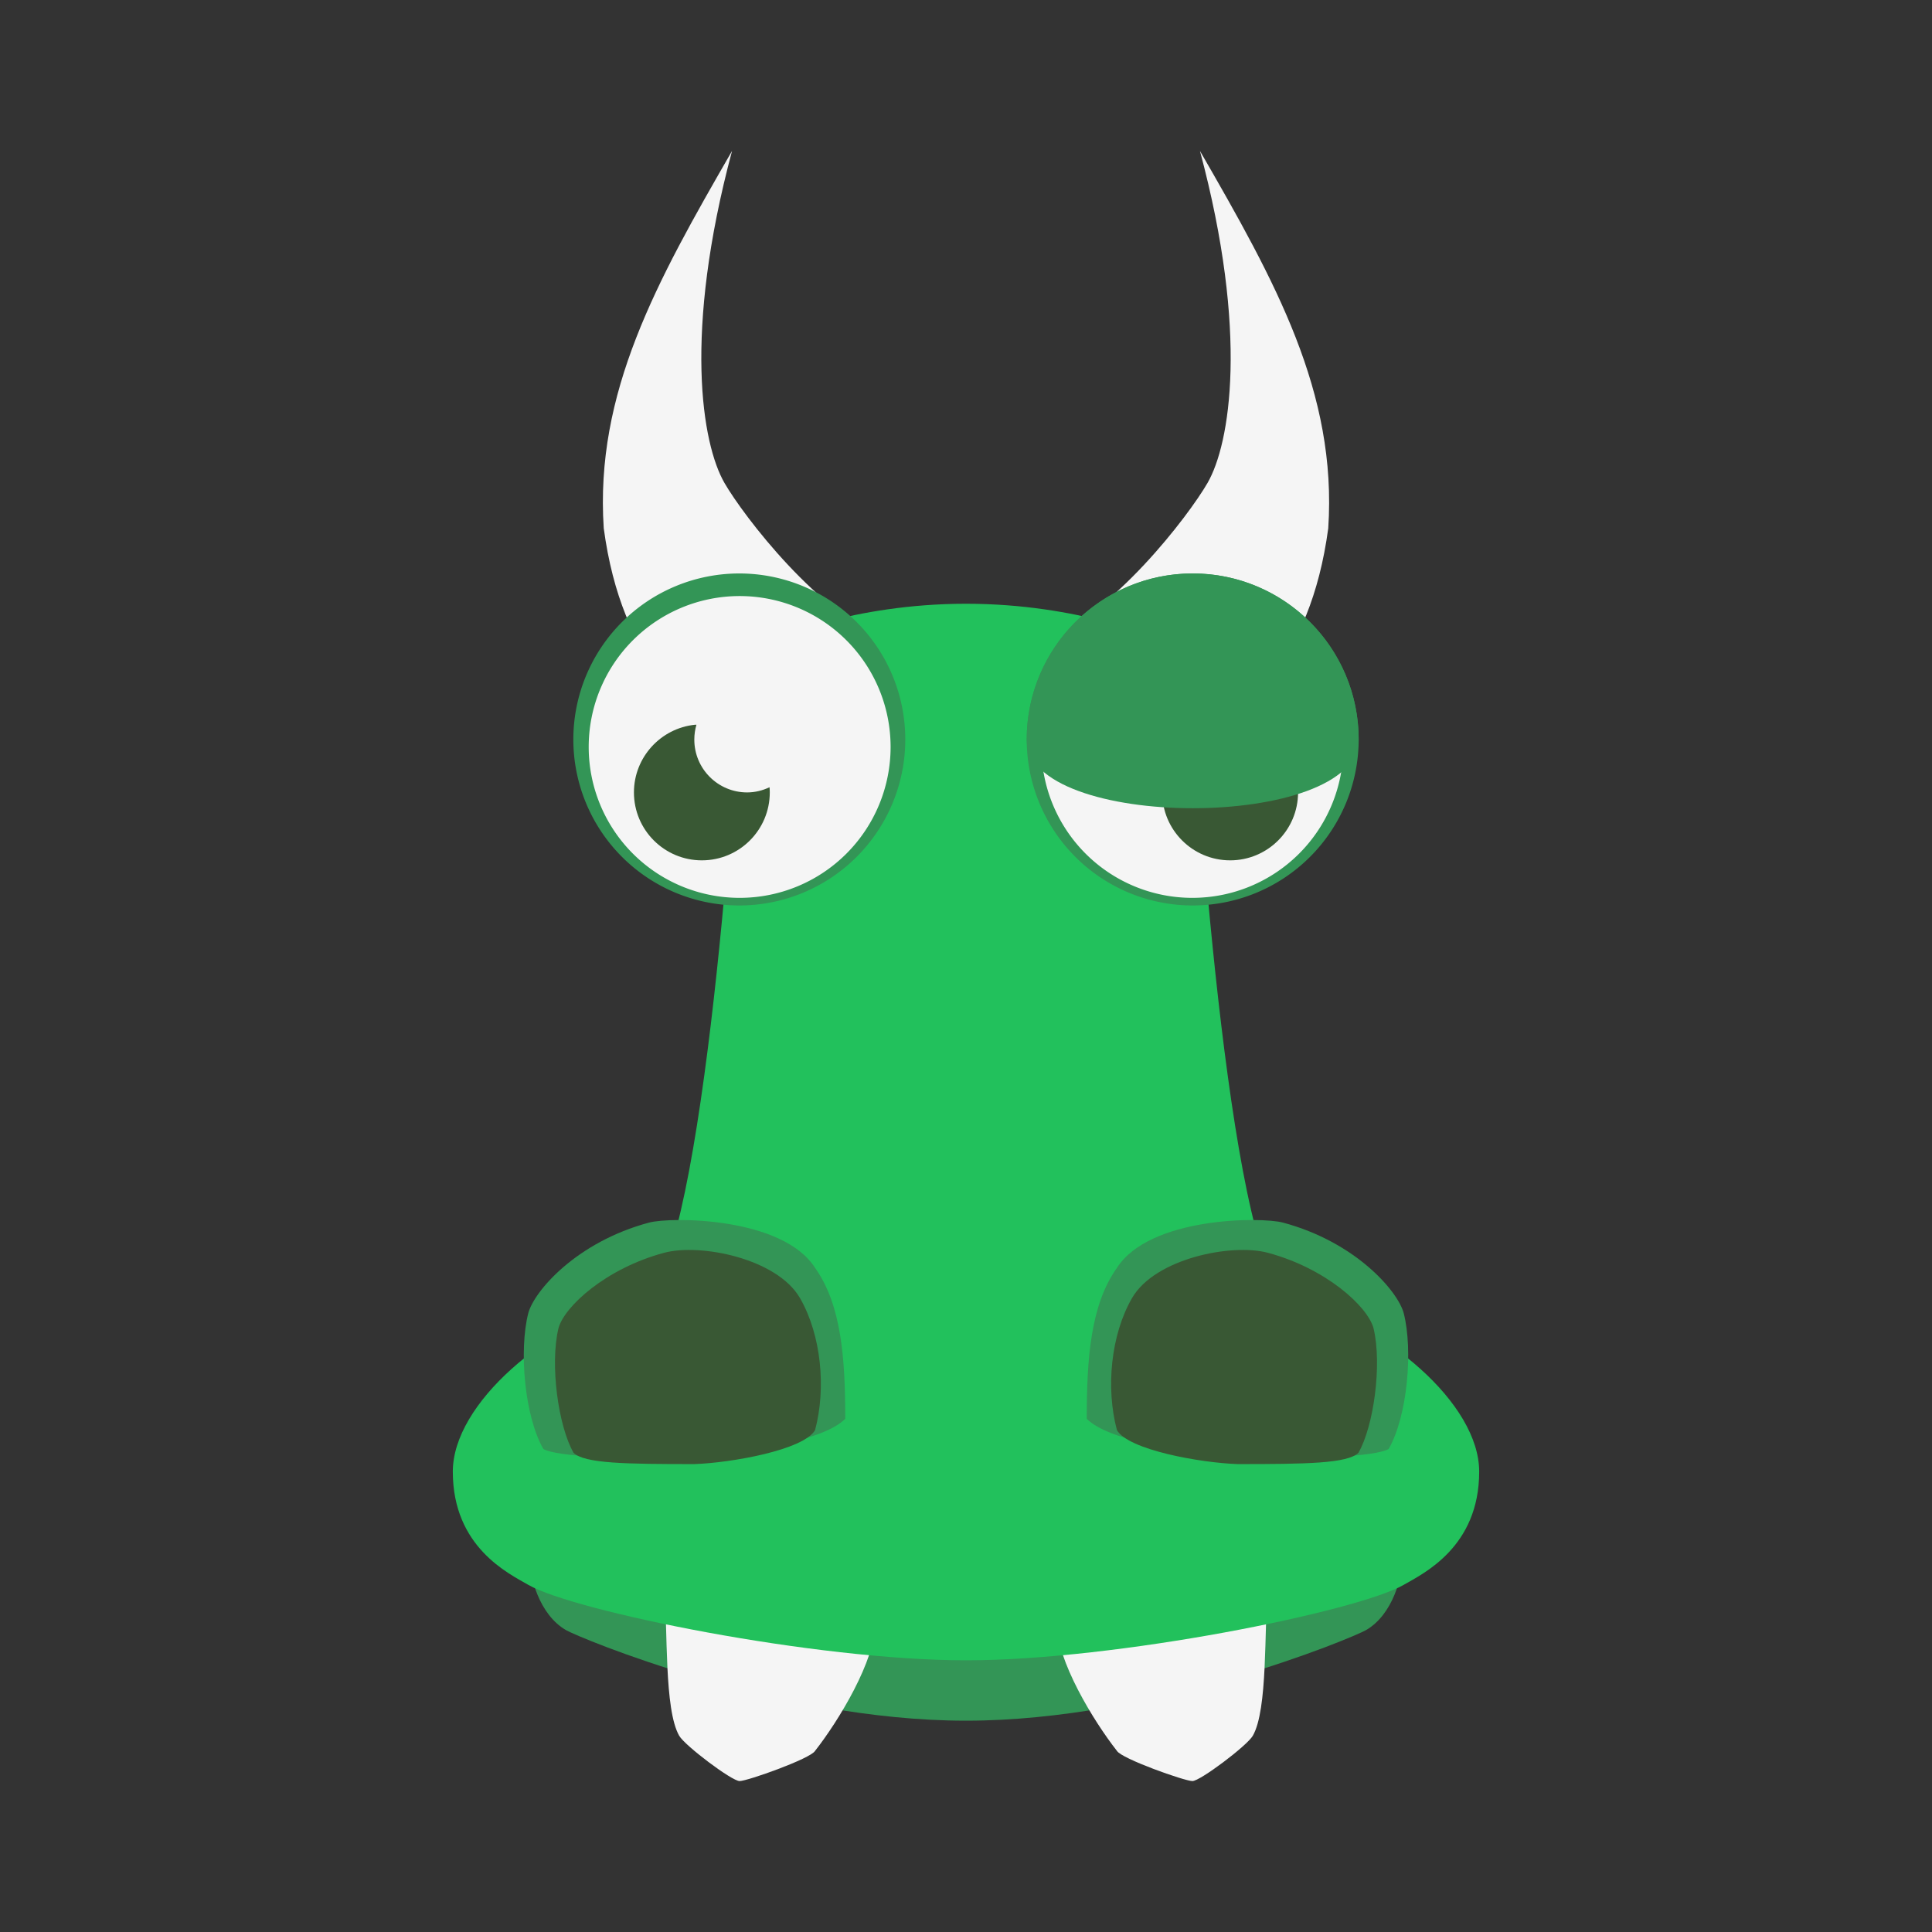 <?xml version="1.0" encoding="UTF-8" standalone="no"?>
<!-- Created with Inkscape (http://www.inkscape.org/) -->

<svg
     xmlns:dc="http://purl.org/dc/elements/1.1/"
     xmlns:cc="http://creativecommons.org/ns#"
     xmlns:rdf="http://www.w3.org/1999/02/22-rdf-syntax-ns#"
     xmlns:svg="http://www.w3.org/2000/svg"
     xmlns="http://www.w3.org/2000/svg"
     xmlns:xlink="http://www.w3.org/1999/xlink"
     xmlns:sodipodi="http://sodipodi.sourceforge.net/DTD/sodipodi-0.dtd"
     xmlns:inkscape="http://www.inkscape.org/namespaces/inkscape"
     width="256"
     height="256"
     id="svg2"
     version="1.1"
     inkscape:version="0.48.5 r10040"
     sodipodi:docname="shape.svg">
    <rect width="100%" height="100%" fill="#333333" stroke="none"/>
    <title
         id="title3839">Le Soul Drugon</title>
    <defs
         id="defs4" />
    <sodipodi:namedview
         id="base"
         pagecolor="#ffffff"
         bordercolor="#666666"
         borderopacity="1.0"
         inkscape:pageopacity="0.0"
         inkscape:pageshadow="2"
         inkscape:zoom="1"
         inkscape:cx="94.585478"
         inkscape:cy="133.38371"
         inkscape:document-units="px"
         inkscape:current-layer="layer3"
         showgrid="false"
         showguides="true"
         inkscape:guide-bbox="true" />
    <g
         inkscape:groupmode="layer"
         id="layer3"
         inkscape:label="Calque#1"
         style="display:none">
        <rect
             style="fill:#ffffff;fill-opacity:1;fill-rule:evenodd;stroke:none"
             id="rect3802"
             width="276"
             height="276"
             x="-10"
             y="-10"
             rx="16.107"
             ry="16.107" />
    </g>
    <g
         inkscape:groupmode="layer"
         id="layer6"
         inkscape:label="horns"
         style="display:inline">
        <path
             style="fill:#f5f5f5;fill-opacity:1;stroke:none;display:inline;stroke-opacity:1;stroke-width:2;stroke-miterlimit:4;stroke-dasharray:none"
             d="M 97,20 C 86.997,37.325 78.807,52.027 80,70 c 2.394,17.833 11.347,25.004 20,30 L 118,85 C 108.609,81.605 98.504,68.338 96,64 92.999,58.802 90.532,44.138 97,20 z"
             id="path2999"
             inkscape:connector-curvature="0"
             sodipodi:nodetypes="cccccc" />
        <use
             style="display:inline"
             x="0"
             y="0"
             xlink:href="#path2999"
             id="use3829"
             transform="matrix(-1,0,0,1,256,0)"
             width="256"
             height="256" />
    </g>
    <g
         inkscape:groupmode="layer"
         id="layer10"
         inkscape:label="mouth">
        <path
             style="fill:#339556;fill-opacity:1;stroke:none;display:inline"
             d="m 70,205 c 0,4.021 1.529,8.996 5,11 1.723,0.995 27.979,12 53,12 l 0,-23 z"
             id="path3791"
             inkscape:connector-curvature="0"
             sodipodi:nodetypes="ccccc" />
        <use
             style="display:inline"
             x="0"
             y="0"
             xlink:href="#path3791"
             id="use3837"
             transform="matrix(-1,0,0,1,256,0)"
             width="256"
             height="256" />
    </g>
    <g
         inkscape:groupmode="layer"
         id="layer9"
         inkscape:label="teeth">
        <path
             style="fill:#f5f5f5;fill-opacity:1;stroke:none;display:inline"
             d="m 88,210 c 0.506,5.986 -0.011,16.516 2,20 0.762,1.319 6.974,6 8,6 1.036,0 9.406,-2.971 10,-4 3.099,-3.945 8,-11.968 8,-17 z"
             id="path3007"
             inkscape:connector-curvature="0"
             sodipodi:nodetypes="cccccc" />
        <use
             style="display:inline"
             x="0"
             y="0"
             xlink:href="#path3007"
             id="use3808"
             transform="matrix(-1,0,0,1,256,0)"
             width="256"
             height="256" />
    </g>
    <g
         inkscape:groupmode="layer"
         id="layer2"
         inkscape:label="head"
         style="display:inline">
        <use
             x="0"
             y="0"
             xlink:href="#path2997"
             id="use3835"
             transform="matrix(-1,0,0,1,256,0)"
             width="256"
             height="256" />
        <path
             style="fill:#22c15c;fill-opacity:1;stroke:none"
             d="m 128,80 0,140 c -19.995,0 -51.926,-6.493 -58,-10 -2.589,-1.495 -10,-4.996 -10,-15 0,-9.003 12.44,-19.634 25,-23 7.729,-2.071 12.402,-67.005 13,-82 0.184,-1.984 2.247,-3.988 4,-5 0.322,-0.322 10.988,-5 26,-5 z"
             id="path2997"
             inkscape:connector-curvature="0"
             sodipodi:nodetypes="cccccccc" />
    </g>
    <g
         inkscape:groupmode="layer"
         id="layer7"
         inkscape:label="nose"
         style="display:inline">
        <path
             style="fill:#339556;fill-opacity:1;stroke:none;display:inline"
             d="m 72,192 c -2.492,-4.317 -3.258,-13.095 -2,-18 0.782,-2.918 6.362,-9.418 16,-12 2.914,-0.781 17.688,-0.755 22,6 3.486,4.885 4,11.981 4,20 -5.667,5.667 -36.53,6.003 -40,4 z"
             id="path3011"
             inkscape:connector-curvature="0"
             sodipodi:nodetypes="cccccc" />
        <use
             style="display:inline"
             x="0"
             y="0"
             xlink:href="#path3011"
             id="use3804"
             transform="matrix(-1,0,0,1,256,0)"
             width="256"
             height="256" />
    </g>
    <g
         inkscape:groupmode="layer"
         id="layer8"
         inkscape:label="nose holes"
         style="display:inline">
        <path
             style="fill:#395834;fill-opacity:1;stroke:none;display:inline"
             d="m 76,192.5 c -1.997,-3.458 -3.166,-11.626 -2,-16.5 0.775,-2.894 6.309,-7.939 14,-10 4.814,-1.29 14.974,0.759 18,6 2.818,4.882 3.489,11.942 2,17.5 -1.51,2.616 -11.026,4.33 -16,4.5 -9.001,0 -14.572,-0.072 -16,-1.5 z"
             id="path3003"
             inkscape:connector-curvature="0"
             sodipodi:nodetypes="ccccccc" />
        <use
             style="display:inline"
             x="0"
             y="0"
             xlink:href="#path3003"
             id="use3806"
             transform="matrix(-1,0,0,1,256,0)"
             width="256"
             height="256" />
    </g>
    <g
         inkscape:groupmode="layer"
         id="layer5"
         inkscape:label="eye lids"
         style="display:inline">
        <path
             transform="matrix(0.895,0,0,1.121,-1.871,-7.67)"
             d="m 136.118,94.249 a 24.572,19.622 0 1 1 -49.144,0 24.572,19.622 0 1 1 49.144,0 z"
             sodipodi:ry="19.622213"
             sodipodi:rx="24.57196"
             sodipodi:cy="94.249321"
             sodipodi:cx="111.5461"
             id="path3789"
             style="fill:#339556;fill-opacity:1;fill-rule:evenodd;stroke:none;display:inline"
             sodipodi:type="arc" />
        <use
             style="display:inline"
             x="0"
             y="0"
             xlink:href="#path3789"
             id="use3831"
             transform="matrix(-1,0,0,1,256,0)"
             width="256"
             height="256" />
    </g>
    <g
         inkscape:groupmode="layer"
         id="layer4"
         inkscape:label="eye balls"
         style="display:inline">
        <path
             sodipodi:type="arc"
             style="fill:#f5f5f5;fill-opacity:1;fill-rule:evenodd;stroke:none;display:inline"
             id="path3015"
             sodipodi:cx="111.5461"
             sodipodi:cy="94.249321"
             sodipodi:rx="24.57196"
             sodipodi:ry="19.622213"
             d="m 136.118,94.249 a 24.572,19.622 0 1 1 -49.144,0 24.572,19.622 0 1 1 49.144,0 z"
             transform="matrix(0.814,0,0,1.019,7.209,2.936)" />
        <use
             style="display:inline"
             x="0"
             y="0"
             xlink:href="#path3015"
             id="use3833"
             transform="matrix(-1,0,0,1,256,0)"
             width="256"
             height="256" />
    </g>
    <g
         inkscape:groupmode="layer"
         id="layer11"
         inkscape:label="eye">
        <path
             style="fill:#395834;fill-opacity:1;fill-rule:evenodd;stroke:none"
             d="M 92.094 96.031 C 87.555 96.492 84 100.34 84 105 C 84 109.971 88.029 114 93 114 C 97.971 114 102 109.971 102 105 C 102 104.764 101.987 104.544 101.969 104.312 C 101.065 104.738 100.065 105 99 105 C 95.134 105 92 101.866 92 98 C 92 97.319 92.1 96.653 92.281 96.031 C 92.218 96.036 92.156 96.025 92.094 96.031 z "
             id="path3787" />
        <use
             x="0"
             y="0"
             xlink:href="#path3787"
             id="use3791"
             transform="matrix(-1,0,0,1,256,0)"
             width="256"
             height="256" />
    </g>
    <g
         inkscape:groupmode="layer"
         id="layer1"
         inkscape:label="left eye lid"
         style="display:inline">
        <path
             transform="matrix(-0.895,0,0,1.121,257.871,-7.67)"
             style="fill:#339556;fill-opacity:1;fill-rule:evenodd;stroke:none;display:inline"
             d="m 136.118,94.249 c 0,10.837 -49.144,10.837 -49.144,0 0,-10.837 11.001,-19.622 24.572,-19.622 13.571,0 24.572,8.785 24.572,19.622 z"
             id="use3777"
             inkscape:connector-curvature="0"
             sodipodi:nodetypes="ssss" />
    </g>
</svg>
